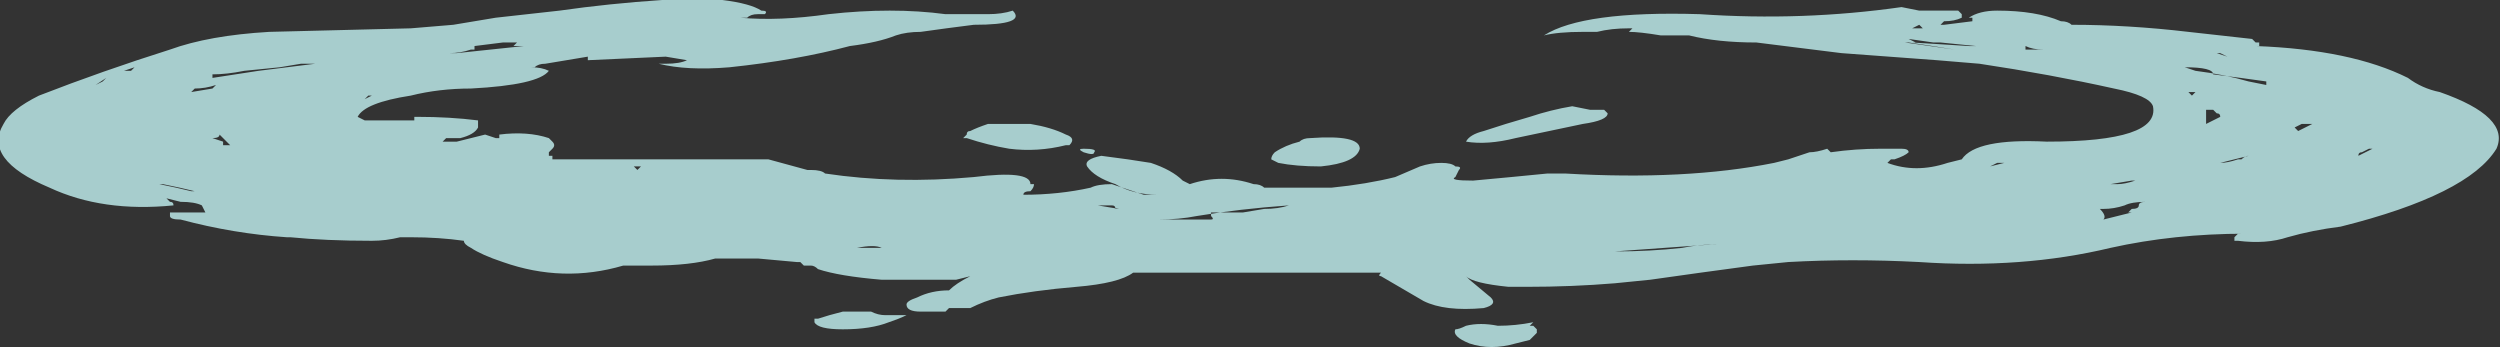 <?xml version="1.0" encoding="UTF-8" standalone="no"?>
<svg xmlns:ffdec="https://www.free-decompiler.com/flash" xmlns:xlink="http://www.w3.org/1999/xlink" ffdec:objectType="shape" height="4.9px" width="35.3px" xmlns="http://www.w3.org/2000/svg">
  <rect width="100%" height="100%" fill="#333333" stroke="none"/>
  <g transform="matrix(1.0, 0.0, 0.0, 1.0, 17.5, 1.3)">
    <path d="M4.85 -0.85 Q4.5 -0.85 4.3 -0.8 4.85 -1.15 6.5 -1.1 7.95 -1.0 9.35 -1.2 L9.6 -1.15 10.15 -1.15 10.2 -1.1 10.2 -1.05 Q10.1 -1.0 9.95 -1.0 L9.9 -0.95 9.95 -0.95 10.35 -1.0 10.35 -1.05 10.3 -1.05 Q10.45 -1.15 10.7 -1.15 11.25 -1.15 11.6 -1.0 11.7 -1.0 11.75 -0.95 12.55 -0.95 13.4 -0.85 13.85 -0.8 14.3 -0.75 L14.35 -0.7 14.4 -0.7 14.4 -0.65 14.35 -0.65 Q15.7 -0.6 16.5 -0.2 16.7 -0.05 16.95 0.0 17.95 0.35 17.75 0.8 17.35 1.45 15.55 1.9 15.15 1.95 14.8 2.05 14.5 2.15 14.1 2.1 L14.05 2.1 14.05 2.05 14.1 2.0 14.2 2.0 Q13.2 2.0 12.3 2.2 11.05 2.5 9.6 2.4 8.65 2.35 7.75 2.4 L7.25 2.45 Q6.5 2.55 5.8 2.65 L5.3 2.7 Q4.7 2.75 4.05 2.75 L3.8 2.75 Q3.3 2.7 3.2 2.6 L3.25 2.65 3.55 2.9 Q3.65 3.0 3.45 3.05 2.9 3.1 2.6 2.95 L2.0 2.6 Q1.95 2.6 2.0 2.55 L1.25 2.55 Q-0.05 2.55 -1.5 2.55 -1.7 2.7 -2.3 2.75 -2.9 2.8 -3.4 2.9 -3.6 2.95 -3.8 3.05 L-4.1 3.05 -4.15 3.1 Q-4.25 3.1 -4.4 3.1 L-4.5 3.1 Q-4.7 3.1 -4.7 3.0 -4.7 2.95 -4.55 2.9 -4.35 2.8 -4.1 2.8 -4.0 2.7 -3.8 2.6 L-4.0 2.65 -5.05 2.65 Q-5.65 2.6 -5.95 2.5 -6.0 2.45 -6.05 2.45 L-6.15 2.45 -6.2 2.4 -6.25 2.4 -6.8 2.35 -7.4 2.35 Q-7.75 2.45 -8.3 2.45 L-8.7 2.45 Q-9.55 2.7 -10.4 2.4 -10.7 2.3 -10.85 2.2 -10.95 2.15 -10.95 2.1 -11.3 2.05 -11.7 2.05 L-11.85 2.05 Q-12.05 2.1 -12.25 2.1 -12.9 2.1 -13.4 2.05 L-13.45 2.05 Q-14.2 2.0 -14.95 1.8 -15.1 1.8 -15.1 1.75 L-15.1 1.7 Q-15.05 1.7 -14.95 1.7 -14.8 1.7 -14.65 1.7 L-14.6 1.7 -14.65 1.6 Q-14.75 1.55 -14.95 1.55 L-15.15 1.5 -15.1 1.55 Q-15.05 1.55 -15.05 1.6 -16.05 1.7 -16.8 1.35 -17.75 0.95 -17.45 0.45 -17.35 0.25 -16.95 0.05 -16.05 -0.3 -15.1 -0.6 -14.55 -0.8 -13.7 -0.85 L-11.7 -0.9 -11.1 -0.95 Q-10.8 -1.0 -10.5 -1.05 -10.05 -1.1 -9.6 -1.15 -8.9 -1.25 -8.15 -1.3 L-7.3 -1.3 Q-6.9 -1.25 -6.75 -1.15 -6.65 -1.15 -6.7 -1.1 L-6.8 -1.1 Q-6.9 -1.1 -6.95 -1.05 L-7.05 -1.05 Q-6.5 -1.0 -5.8 -1.1 -4.9 -1.2 -4.15 -1.1 L-3.55 -1.1 Q-3.35 -1.1 -3.2 -1.15 -3.0 -0.95 -3.75 -0.95 -4.15 -0.9 -4.5 -0.85 -4.7 -0.85 -4.85 -0.8 -5.1 -0.7 -5.5 -0.65 -6.25 -0.45 -7.2 -0.35 -7.8 -0.3 -8.2 -0.4 L-8.1 -0.4 Q-7.9 -0.4 -7.8 -0.45 L-8.1 -0.5 -9.2 -0.45 -9.2 -0.5 Q-9.5 -0.45 -9.8 -0.4 -9.9 -0.4 -9.95 -0.35 -10.0 -0.35 -10.05 -0.35 L-10.0 -0.35 Q-9.85 -0.35 -9.75 -0.3 -9.9 -0.1 -10.85 -0.05 -11.3 -0.05 -11.7 0.05 -12.35 0.15 -12.45 0.35 L-12.35 0.4 -12.2 0.4 Q-12.05 0.4 -12.0 0.4 -11.85 0.4 -11.65 0.4 L-11.65 0.35 -11.6 0.35 Q-11.15 0.35 -10.75 0.4 -10.75 0.45 -10.75 0.5 -10.8 0.6 -11.0 0.65 L-11.2 0.65 -11.25 0.7 -11.05 0.7 Q-10.85 0.65 -10.65 0.6 L-10.5 0.65 -10.45 0.65 -10.45 0.6 Q-10.05 0.55 -9.75 0.65 L-9.7 0.7 Q-9.65 0.75 -9.7 0.8 L-9.75 0.85 -9.75 0.9 -9.7 0.9 -9.7 0.95 -6.95 0.95 Q-6.8 0.95 -6.65 0.95 L-6.1 1.1 -6.05 1.1 Q-5.9 1.1 -5.85 1.15 -4.85 1.3 -3.75 1.2 -2.95 1.1 -2.95 1.3 L-2.9 1.3 Q-2.9 1.35 -2.95 1.4 -3.05 1.4 -3.05 1.45 -2.55 1.45 -2.1 1.35 -2.0 1.3 -1.8 1.3 -1.5 1.4 -1.35 1.45 L-1.15 1.45 Q-1.5 1.45 -1.75 1.3 -2.05 1.2 -2.15 1.05 -2.2 0.95 -1.95 0.9 -1.55 0.95 -1.25 1.0 -0.95 1.1 -0.8 1.25 L-0.7 1.3 Q-0.25 1.15 0.2 1.3 0.3 1.3 0.35 1.35 0.85 1.35 1.4 1.35 L1.3 1.35 Q1.8 1.3 2.2 1.2 L2.55 1.05 Q2.7 1.0 2.85 1.0 3.0 1.0 3.05 1.05 3.15 1.05 3.1 1.1 L3.05 1.2 Q2.95 1.25 3.3 1.25 3.85 1.2 4.35 1.15 L4.6 1.15 Q6.3 1.25 7.55 1.0 L7.75 0.95 8.05 0.85 Q8.15 0.85 8.3 0.8 L8.35 0.85 Q8.7 0.8 9.05 0.8 L9.35 0.8 Q9.45 0.8 9.45 0.85 9.4 0.9 9.25 0.95 L9.2 0.95 9.15 1.0 Q9.55 1.15 10.0 1.0 L10.2 0.95 Q10.4 0.65 11.4 0.7 13.0 0.7 12.9 0.2 12.85 0.05 12.35 -0.05 11.45 -0.25 10.45 -0.4 L9.85 -0.45 Q9.2 -0.5 8.5 -0.55 L7.3 -0.7 Q6.75 -0.7 6.35 -0.8 L5.95 -0.8 Q5.65 -0.85 5.5 -0.85 L5.55 -0.9 5.5 -0.9 Q5.25 -0.9 5.05 -0.85 L4.85 -0.85 M11.2 -0.95 L11.35 -0.95 Q11.25 -0.95 11.2 -0.95 L11.2 -0.95 M8.95 -0.9 L8.95 -0.9 M9.5 -1.05 L9.5 -1.05 M9.6 -0.95 L9.5 -0.9 9.65 -0.9 9.6 -0.95 M9.55 -0.7 L9.5 -0.7 10.3 -0.65 10.4 -0.65 9.9 -0.7 Q9.85 -0.7 9.8 -0.7 L9.45 -0.75 9.55 -0.7 M9.4 -0.7 L10.1 -0.6 Q9.8 -0.65 9.45 -0.7 L9.4 -0.7 M11.35 -0.6 Q11.2 -0.6 11.1 -0.65 L11.1 -0.6 11.35 -0.6 M13.75 -0.55 L13.8 -0.55 13.95 -0.5 13.85 -0.55 13.75 -0.55 M14.25 -0.15 L14.5 -0.1 14.5 -0.15 Q14.15 -0.2 13.75 -0.25 13.75 -0.35 13.35 -0.35 L13.5 -0.3 Q13.9 -0.25 14.25 -0.15 M15.15 0.45 L15.0 0.45 14.9 0.5 14.95 0.55 15.15 0.45 M14.55 0.6 L14.55 0.6 M16.1 0.75 L16.0 0.8 15.95 0.8 15.85 0.85 Q15.8 0.85 15.8 0.9 L16.1 0.75 M13.75 0.25 L13.65 0.25 13.65 0.45 13.85 0.35 Q13.85 0.3 13.8 0.3 L13.75 0.25 M13.5 0.0 L13.4 0.0 13.45 0.05 13.5 0.0 M14.1 0.95 L14.15 0.95 Q14.2 0.9 14.25 0.9 14.3 0.85 14.25 0.9 L13.85 1.0 Q13.95 1.0 14.1 0.95 M12.5 1.05 L12.5 1.05 M12.65 1.25 L12.6 1.25 12.3 1.3 12.4 1.3 Q12.5 1.3 12.65 1.25 M12.7 1.6 Q12.7 1.55 12.8 1.55 12.6 1.55 12.5 1.6 12.35 1.65 12.2 1.65 L12.15 1.65 Q12.25 1.75 12.2 1.8 L12.6 1.7 12.55 1.7 12.6 1.65 Q12.7 1.65 12.7 1.6 M9.15 1.2 L9.15 1.2 M10.4 1.05 L10.4 1.05 M10.7 1.0 L10.6 1.05 10.8 1.0 10.7 1.0 M4.95 0.25 Q5.05 0.25 5.15 0.25 L5.2 0.3 Q5.2 0.4 4.85 0.45 L3.9 0.65 Q3.5 0.75 3.2 0.7 3.25 0.6 3.45 0.55 3.75 0.45 4.1 0.35 4.4 0.25 4.7 0.2 L4.95 0.25 M1.0 0.65 Q1.7 0.6 1.7 0.8 1.65 1.0 1.15 1.05 0.8 1.05 0.55 1.0 L0.45 0.95 Q0.45 0.9 0.5 0.85 0.65 0.75 0.85 0.7 0.9 0.65 1.0 0.65 M0.7 1.6 Q0.0 1.65 -0.6 1.75 -0.85 1.8 -1.15 1.8 L-0.4 1.8 Q-0.35 1.8 -0.4 1.75 L-0.4 1.7 0.05 1.7 0.35 1.65 Q0.55 1.65 0.7 1.6 M0.1 1.45 L0.1 1.45 M1.9 1.65 L1.9 1.65 M3.65 3.3 Q3.9 3.3 4.15 3.25 L4.1 3.3 4.15 3.3 4.2 3.35 4.2 3.4 4.1 3.5 3.9 3.55 Q3.55 3.65 3.25 3.55 3.0 3.45 3.05 3.35 3.1 3.35 3.2 3.3 3.4 3.25 3.65 3.3 M6.7 2.15 L5.3 2.25 Q5.8 2.25 6.25 2.2 6.5 2.15 6.75 2.15 L6.7 2.15 M-15.45 -0.4 L-15.75 -0.3 -15.65 -0.3 -15.6 -0.35 -15.45 -0.4 M-16.15 -0.1 L-16.05 -0.15 -16.0 -0.2 -16.15 -0.1 M-14.5 -0.25 L-14.5 -0.2 -13.85 -0.3 Q-13.45 -0.35 -13.05 -0.4 L-13.25 -0.4 -13.55 -0.35 -14.05 -0.3 Q-14.3 -0.25 -14.5 -0.25 M-14.75 -0.05 L-14.8 0.0 -14.5 -0.05 -14.45 -0.1 Q-14.6 -0.05 -14.75 -0.05 M-10.8 -0.65 L-10.8 -0.6 -10.85 -0.6 Q-11.0 -0.55 -11.15 -0.55 L-11.05 -0.55 -10.1 -0.65 -10.25 -0.65 -10.2 -0.7 -10.4 -0.7 -10.8 -0.65 M-11.55 -0.1 L-11.55 -0.1 M-7.05 -1.15 L-7.05 -1.15 M-3.45 0.45 L-2.95 0.45 Q-2.65 0.5 -2.45 0.6 -2.3 0.65 -2.4 0.75 L-2.45 0.75 Q-2.85 0.85 -3.25 0.8 -3.55 0.75 -3.85 0.65 L-3.9 0.65 -3.85 0.6 Q-3.85 0.55 -3.8 0.55 -3.7 0.5 -3.55 0.45 L-3.45 0.45 M-2.2 0.8 Q-2.0 0.8 -2.05 0.85 -2.05 0.9 -2.2 0.85 -2.3 0.8 -2.2 0.8 M-1.75 1.65 Q-1.75 1.6 -1.8 1.6 L-2.0 1.6 -1.7 1.65 -1.75 1.65 M-5.3 2.2 L-5.05 2.2 Q-5.15 2.15 -5.4 2.2 L-5.3 2.2 M-6.0 2.15 L-6.0 2.15 M-5.45 3.1 L-5.2 3.1 Q-5.1 3.15 -5.0 3.15 -4.85 3.15 -4.7 3.15 -4.8 3.2 -4.95 3.25 -5.2 3.35 -5.6 3.35 -5.95 3.35 -6.0 3.25 L-6.0 3.2 -5.95 3.2 Q-5.8 3.15 -5.6 3.1 L-5.45 3.1 M-1.6 1.95 L-1.6 1.95 M-3.65 2.15 L-3.65 2.15 M-10.0 0.7 L-10.0 0.7 M-12.35 0.1 L-12.25 0.05 -12.3 0.05 -12.35 0.1 M-8.55 1.05 L-8.5 1.1 -8.45 1.05 -8.55 1.05 M-9.75 1.0 L-9.75 1.0 M-13.4 0.65 L-13.4 0.65 M-14.25 0.75 L-14.4 0.6 Q-14.4 0.65 -14.5 0.65 L-14.35 0.7 -14.35 0.75 -14.25 0.75 M-14.95 0.3 L-14.95 0.3 M-16.1 1.2 L-16.1 1.2 M-15.8 1.35 L-15.8 1.35 M-14.75 1.4 Q-14.95 1.35 -15.2 1.3 L-15.25 1.3 Q-15.0 1.35 -14.8 1.4 L-14.75 1.4 M-12.55 2.0 L-12.55 2.0" fill="#ccfffe" fill-opacity="0.753" fill-rule="evenodd" stroke="none"/>
  </g>
</svg>
